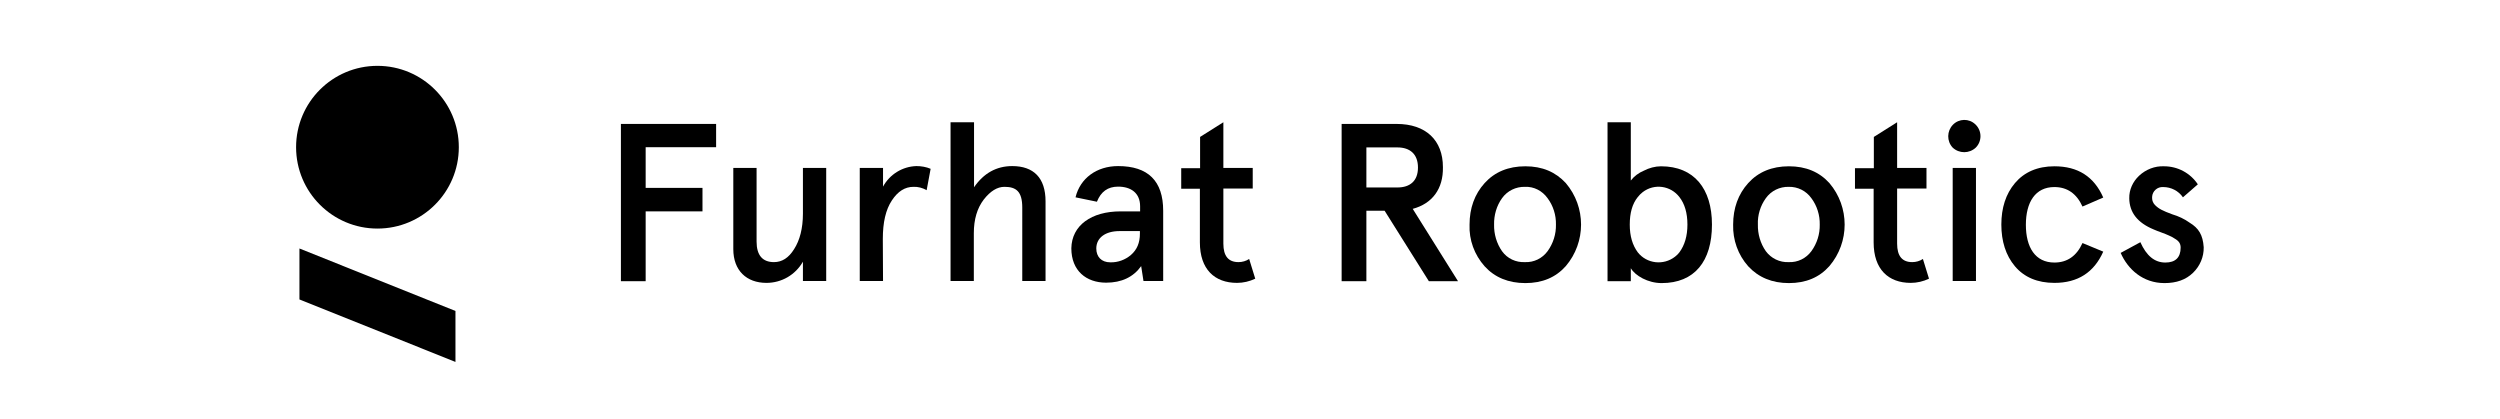 <svg xmlns="http://www.w3.org/2000/svg" xmlns:xlink="http://www.w3.org/1999/xlink" version="1.1" id="Lager_1" x="0px" y="0px" viewBox="0 78 1192.2 200" style="background: #ffffff;" xml:space="preserve">
<path d="M296.1,137.1h45.4v11.1h-33.6v19.4H335v11.2h-27.1v33.3h-11.8V137.1z"/>
    <path d="M394,212h-11.1v-9.2c-3.6,6.3-10.2,10.1-17.4,10.1c-9.5,0-15.8-5.9-15.8-16.1v-38.7h11.1v35.1c0,6.5,2.8,9.8,8.3,9.8  c3.8,0,7-2,9.6-6.2c2.7-4.2,4.2-9.9,4.2-16.9v-21.8H394V212z"/>
    <path d="M421.1,212H410v-53.9h11.1v8.9c3.2-5.9,9.3-9.6,15.9-9.8c2.3,0,4.7,0.4,6.8,1.3l-1.9,10.2c-1.9-1.1-4.1-1.7-6.3-1.6  c-4,0-7.4,2.1-10.3,6.5s-4.3,10.4-4.3,18.4L421.1,212z"/>
    <path d="M453.4,136.3h11.1v31c4.6-6.7,10.7-10.1,18.2-10.1c10.2,0,15.9,5.6,15.9,16.8v38h-11.1V177c0-7.7-2.9-9.9-8.5-9.9  c-3.4,0-6.7,2-9.9,6.1c-3.1,4.1-4.7,9.4-4.7,16V212h-11.1V136.3z"/>
    <path d="M534.4,178.8h9.3v-2.4c0-6.4-4.4-9.4-10.5-9.4c-4.9,0-8.2,2.4-10.1,7.2l-10.2-2.1c2.2-9.1,10.1-14.9,20.3-14.9  c14.3,0,21.5,7.1,21.5,21.3V212h-9.4l-1.1-7.1c-3.7,5.2-9.3,7.9-16.7,7.9c-9.5,0-16.6-5.7-16.6-16.4  C511.1,185.5,520.4,178.8,534.4,178.8z M529.5,203.1c3.6,0.1,7.1-1.2,9.8-3.5c2.9-2.5,4.3-5.8,4.3-10.2v-1.2h-9.7  c-6.8,0-11.1,3.2-11.1,8.3C522.8,200.4,525.2,203.1,529.5,203.1z"/>
    <path d="M563.3,168v-9.8h9v-14.9l11.1-7v21.8h14v9.8h-14v26.3c0,5.9,2.4,8.8,7.2,8.8c1.8,0,3.6-0.5,5.1-1.5l2.9,9.4  c-2.7,1.3-5.7,2-8.7,2c-10.7,0-17.7-6.5-17.7-19.3V168H563.3z"/>
    <path d="M673.7,177.6l21.6,34.5h-13.9l-21.1-33.6h-8.7v33.6h-11.8v-75h26.2c14,0,22.1,7.8,22.1,20.6  C688.3,168.1,683,175.1,673.7,177.6z M666.4,167.4c6,0,9.8-3.1,9.8-9.5s-3.8-9.6-9.8-9.6h-14.8v19.1L666.4,167.4z"/>
    <path d="M700.8,185.1c0-7.8,2.4-14.5,7.2-19.8c4.8-5.3,11.3-8,19.4-8s14.4,2.7,19.3,8c9.7,11.4,9.7,28.2,0,39.6  c-4.8,5.4-11.2,8.1-19.3,8.1c-8,0-14.6-2.7-19.4-8C703.1,199.5,700.5,192.4,700.8,185.1z M712.5,185.1c-0.1,4.5,1.2,9,3.8,12.7  c2.5,3.5,6.6,5.4,10.9,5.2c4.3,0.2,8.3-1.8,10.8-5.2c2.7-3.7,4.1-8.2,4-12.7c0.1-4.5-1.3-9-4-12.6c-2.5-3.5-6.5-5.6-10.8-5.4  c-4.3-0.1-8.4,1.9-10.9,5.4C713.7,176.1,712.4,180.6,712.5,185.1z"/>
    <path d="M792.4,213c-6.5,0-12.6-3.5-14.7-7.1v6.2h-11.1v-75.8h11.1v27.8c1.6-2.1,3.8-3.7,6.2-4.7c2.5-1.3,5.4-2.1,8.2-2.1  c15.8,0,24.3,10.7,24.3,27.8C816.4,202.6,808.1,213,792.4,213z M804.7,185.1c0-5.5-1.3-9.9-3.8-13.1c-4.2-5.5-12-6.6-17.5-2.4  c-0.9,0.7-1.7,1.5-2.4,2.4c-2.6,3.2-3.8,7.6-3.8,13.1s1.3,9.8,3.8,13.2c4.3,5.5,12.3,6.4,17.8,2.1c0.8-0.6,1.5-1.3,2.1-2.1  C803.4,194.9,804.7,190.5,804.7,185.1L804.7,185.1z"/>
    <path d="M826.5,185.1c0-7.8,2.4-14.5,7.2-19.8c4.8-5.3,11.3-8,19.4-8s14.5,2.7,19.3,8c9.7,11.4,9.7,28.2,0,39.6  c-4.8,5.4-11.2,8.1-19.3,8.1c-8,0-14.5-2.7-19.4-8C828.8,199.5,826.3,192.4,826.5,185.1z M838.3,185.1c-0.1,4.5,1.2,9,3.8,12.7  c2.5,3.4,6.6,5.4,10.9,5.2c4.3,0.2,8.3-1.8,10.8-5.2c2.7-3.7,4.1-8.2,4-12.7c0.1-4.5-1.3-9-4-12.6c-2.5-3.5-6.5-5.5-10.8-5.4  c-4.3-0.1-8.4,1.9-10.9,5.4C839.5,176.1,838.1,180.6,838.3,185.1z"/>
    <path d="M884.6,168v-9.8h9v-14.9l11.1-7v21.8h14v9.8h-14v26.3c0,5.9,2.4,8.8,7.2,8.8c1.8,0,3.6-0.5,5.1-1.5l2.9,9.4  c-2.7,1.3-5.7,2-8.7,2c-10.7,0-17.7-6.5-17.7-19.3V168H884.6z"/>
    <path d="M931.3,137.5c2.9-3,7.7-3.1,10.7-0.2c0.1,0.1,0.2,0.1,0.2,0.2c3,3,3,7.9,0,10.9c-3.1,2.9-7.9,2.9-11,0  C928.3,145.3,928.4,140.5,931.3,137.5z M931.2,158.1h11.1V212h-11.1V158.1z"/>
    <path d="M1003,198c-4.4,9.9-12.1,14.9-23.3,14.9c-8.1,0-14.4-2.7-18.8-7.9c-4.4-5.2-6.5-12-6.5-19.9s2.1-14.6,6.5-19.8  s10.7-8,18.8-8c11.2,0,18.9,4.9,23.3,14.9l-9.9,4.3c-2.8-6.2-7.3-9.3-13.4-9.3c-9.1,0-13.6,7.2-13.6,18s4.5,18,13.6,18  c6.1,0,10.6-3.1,13.4-9.3L1003,198z"/>
    <path d="M1048.1,165.9l-7.1,6.2c-2.1-3.1-5.7-4.9-9.4-4.9c-2.8-0.2-5.2,2-5.3,4.7c0,0.2,0,0.4,0,0.6c0,1.2,0.5,2.4,1.4,3.3  c1.8,1.8,3.6,2.7,8.2,4.4c3,0.9,5.8,2.2,8.3,4c4.3,2.6,6.3,5.8,6.7,11.7c0.1,4.6-1.8,9-5.1,12.2c-3.4,3.3-7.9,4.9-13.6,4.9  c-10.3,0-17.5-6.6-20.9-14.4l9.4-5.1c2.9,6.5,6.8,9.7,11.9,9.7c4.8,0,7.3-2.4,7.3-7.1c0-1.8-0.7-3.1-2.8-4.3  c-0.9-0.6-1.8-1.1-2.8-1.5c-1.6-0.8-5.6-2.1-7.3-2.9c-7.7-3.2-11.5-8.1-11.6-14.8c-0.1-4.1,1.7-8,4.7-10.8c3.2-3,7.5-4.7,11.9-4.5  C1038.5,157.3,1044.5,160.5,1048.1,165.9z"/>
    <circle cx="180" cy="148.2" r="38.8"/>
    <polygon points="217.2,250.6 217.2,226.3 142.8,196.5 142.8,220.8 "/>
</svg>